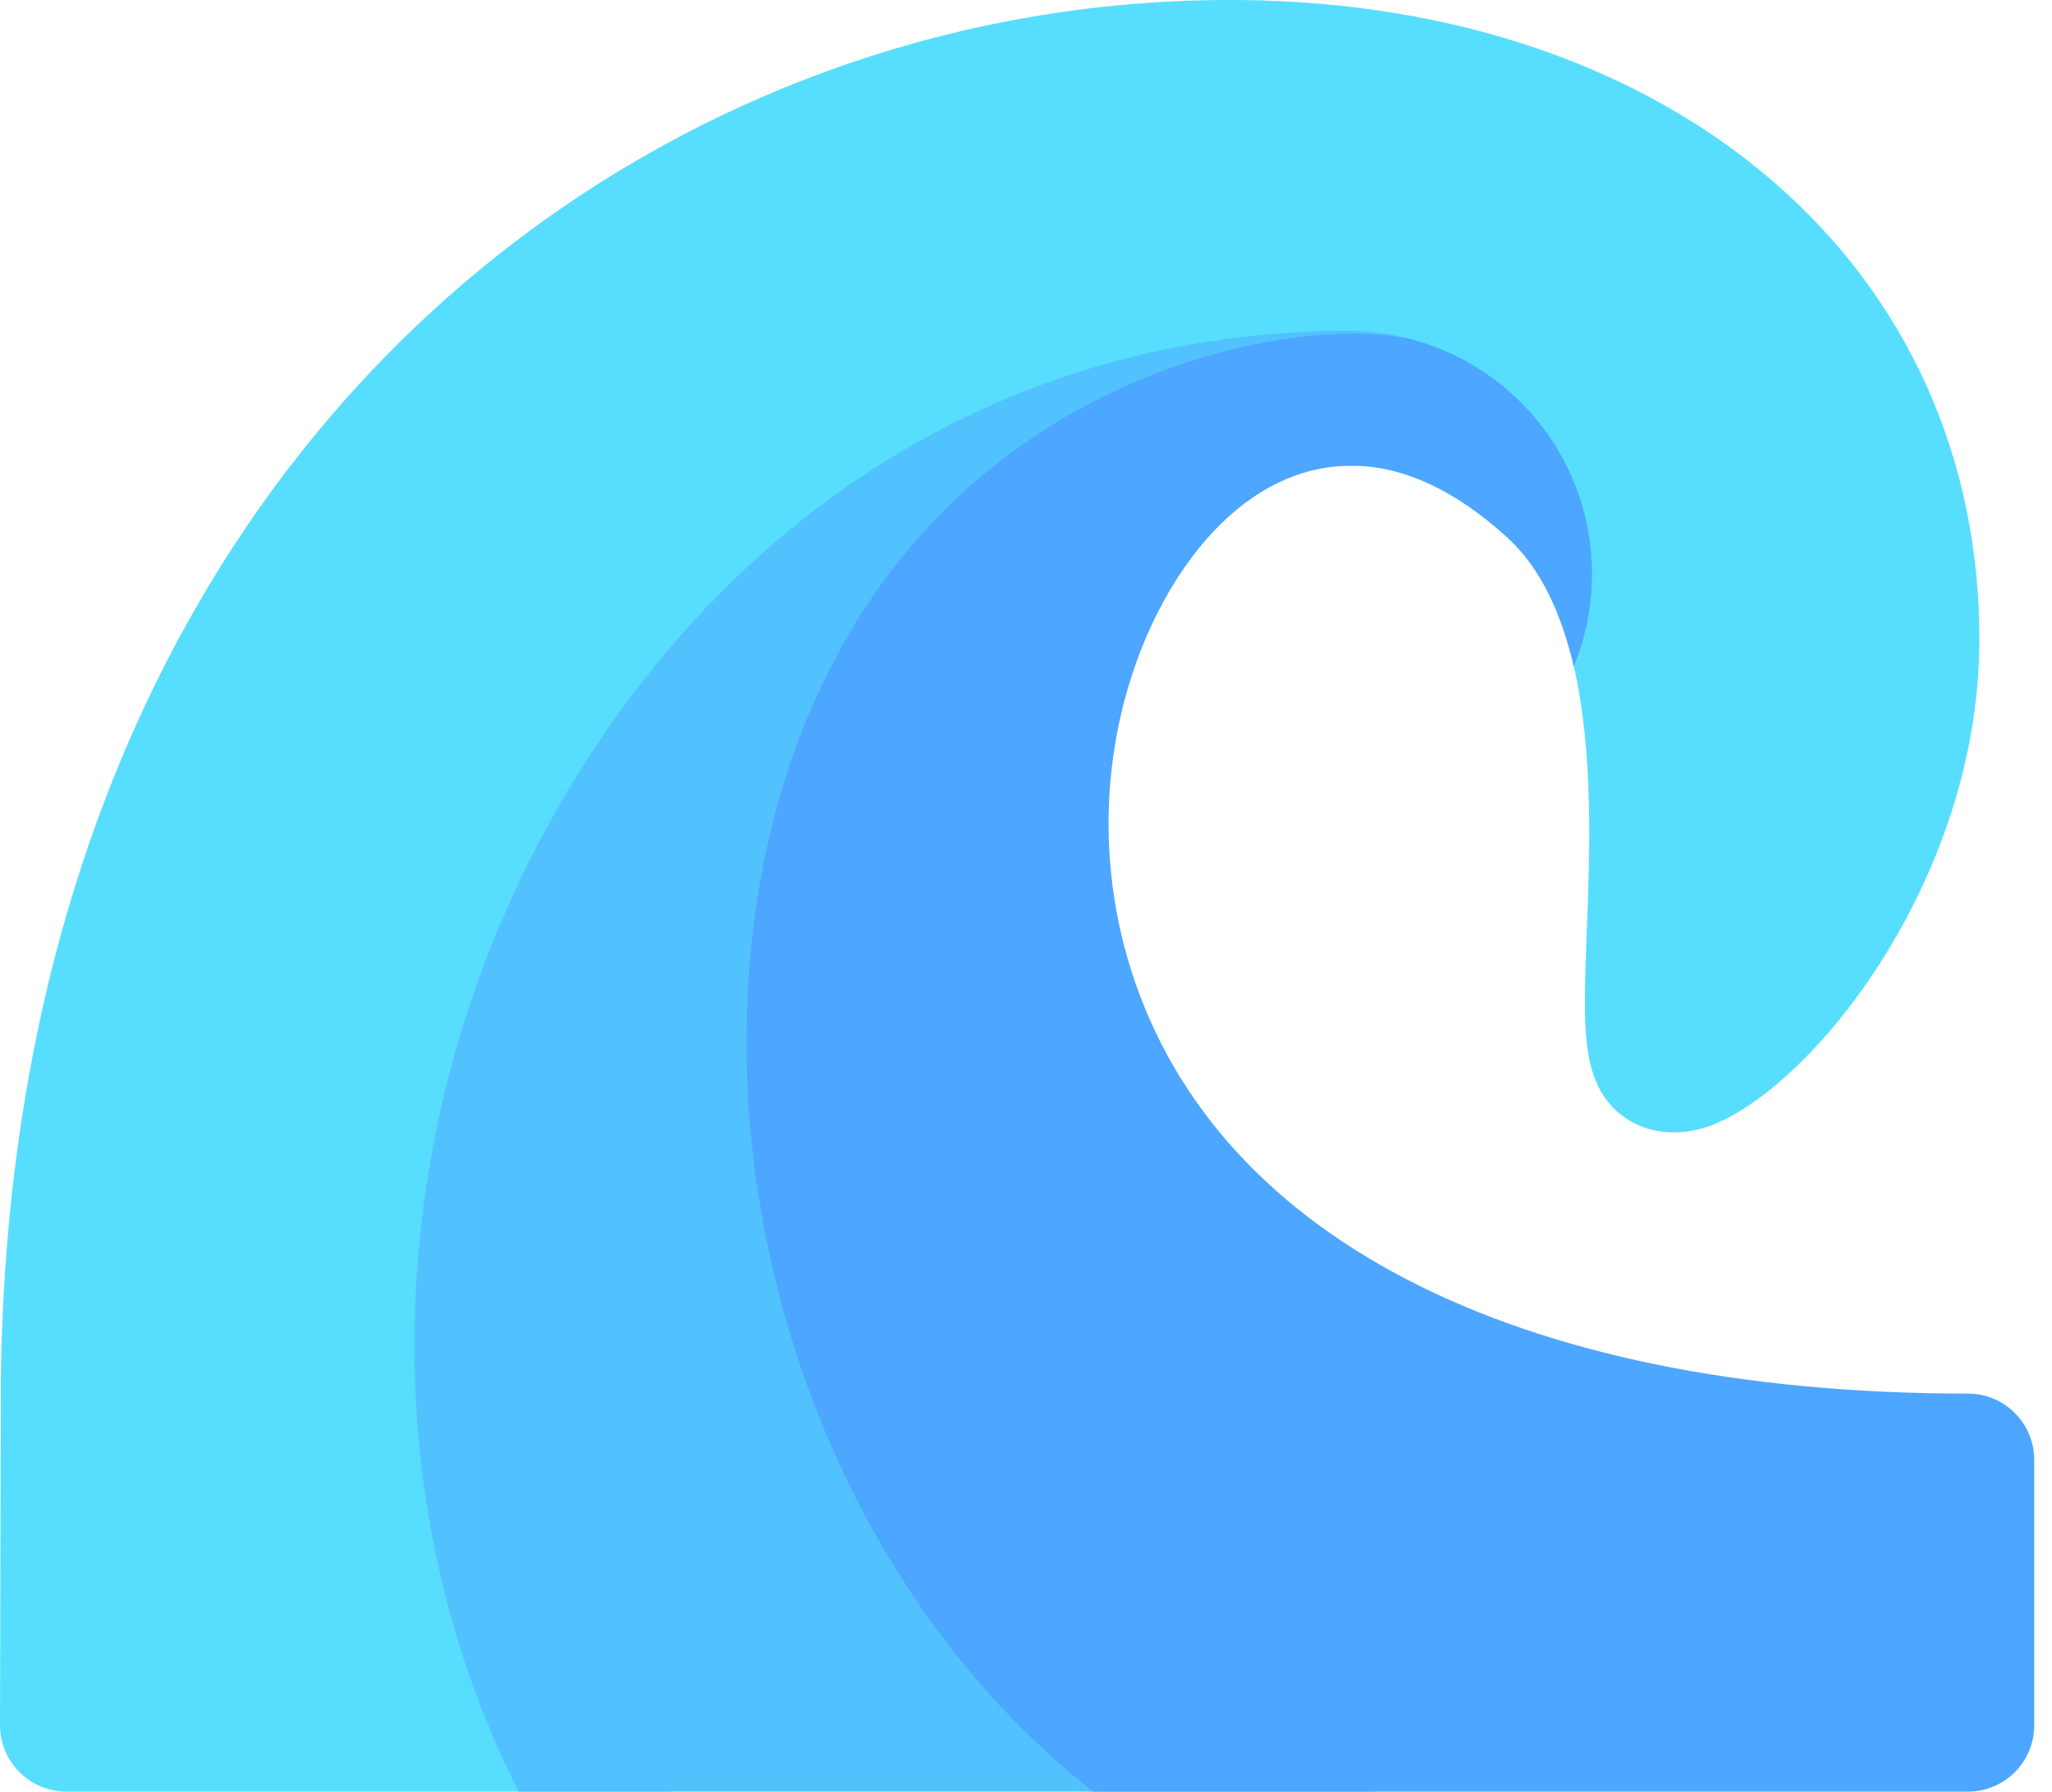 <svg width="63" height="55" viewBox="0 0 63 55" fill="none" xmlns="http://www.w3.org/2000/svg">
<path d="M38.056 0H37.73C19.211 0 0.394 14.446 0.027 42.265L0 52.963C0 54.085 0.915 55 2.037 55H20.596C15.697 47.242 15.311 36.13 20.705 26.733C23.39 22.083 27.471 18.123 32.435 16.007C34.679 15.01 37.37 14.519 39.373 14.301L41.681 14.296C43.161 14.351 44.695 15.07 46.23 16.455C47.316 17.419 47.94 18.845 48.321 20.46C48.931 23.122 48.809 26.271 48.714 28.647C48.633 30.915 48.578 32.286 49.04 33.291C49.569 34.431 50.764 34.974 52.068 34.689C55.109 34.024 60.73 27.412 60.77 19.714C60.824 8.228 51.483 0.122 38.056 0Z" fill="#57DEFF"/>
<path d="M27.018 30.738C27.304 25.305 29.442 19.793 33.996 16.74C35.748 15.559 37.866 14.744 40.391 14.405C40.812 14.31 41.246 14.283 41.681 14.296L46.229 14.228L43.473 10.454C42.761 10.24 42.042 10.155 41.41 10.155C30.859 10.155 22.276 15.867 17.175 24.71C11.59 34.415 11.357 46.049 15.926 55H42.224C32.142 51.97 26.511 40.868 27.018 30.738Z" fill="#52C2FF"/>
<path d="M60.417 42.781C46.46 42.781 37.051 37.907 34.607 29.381C33.752 26.38 33.915 23.393 34.703 20.881C35.744 17.548 38.185 14.187 41.681 14.297C43.161 14.351 44.695 15.07 46.229 16.455C47.315 17.419 47.94 18.845 48.32 20.46C48.673 19.578 48.877 18.628 48.877 17.623C48.877 14.215 46.596 11.35 43.473 10.454C40.131 9.575 30.051 11.206 25.375 20.745C23.977 23.556 23.135 26.855 22.958 30.534C22.499 39.426 26.204 49.219 33.562 55H60.417C61.544 55 62.454 54.09 62.454 52.963V44.817C62.454 43.691 61.544 42.781 60.417 42.781Z" fill="#4DA6FF"/>
</svg>
